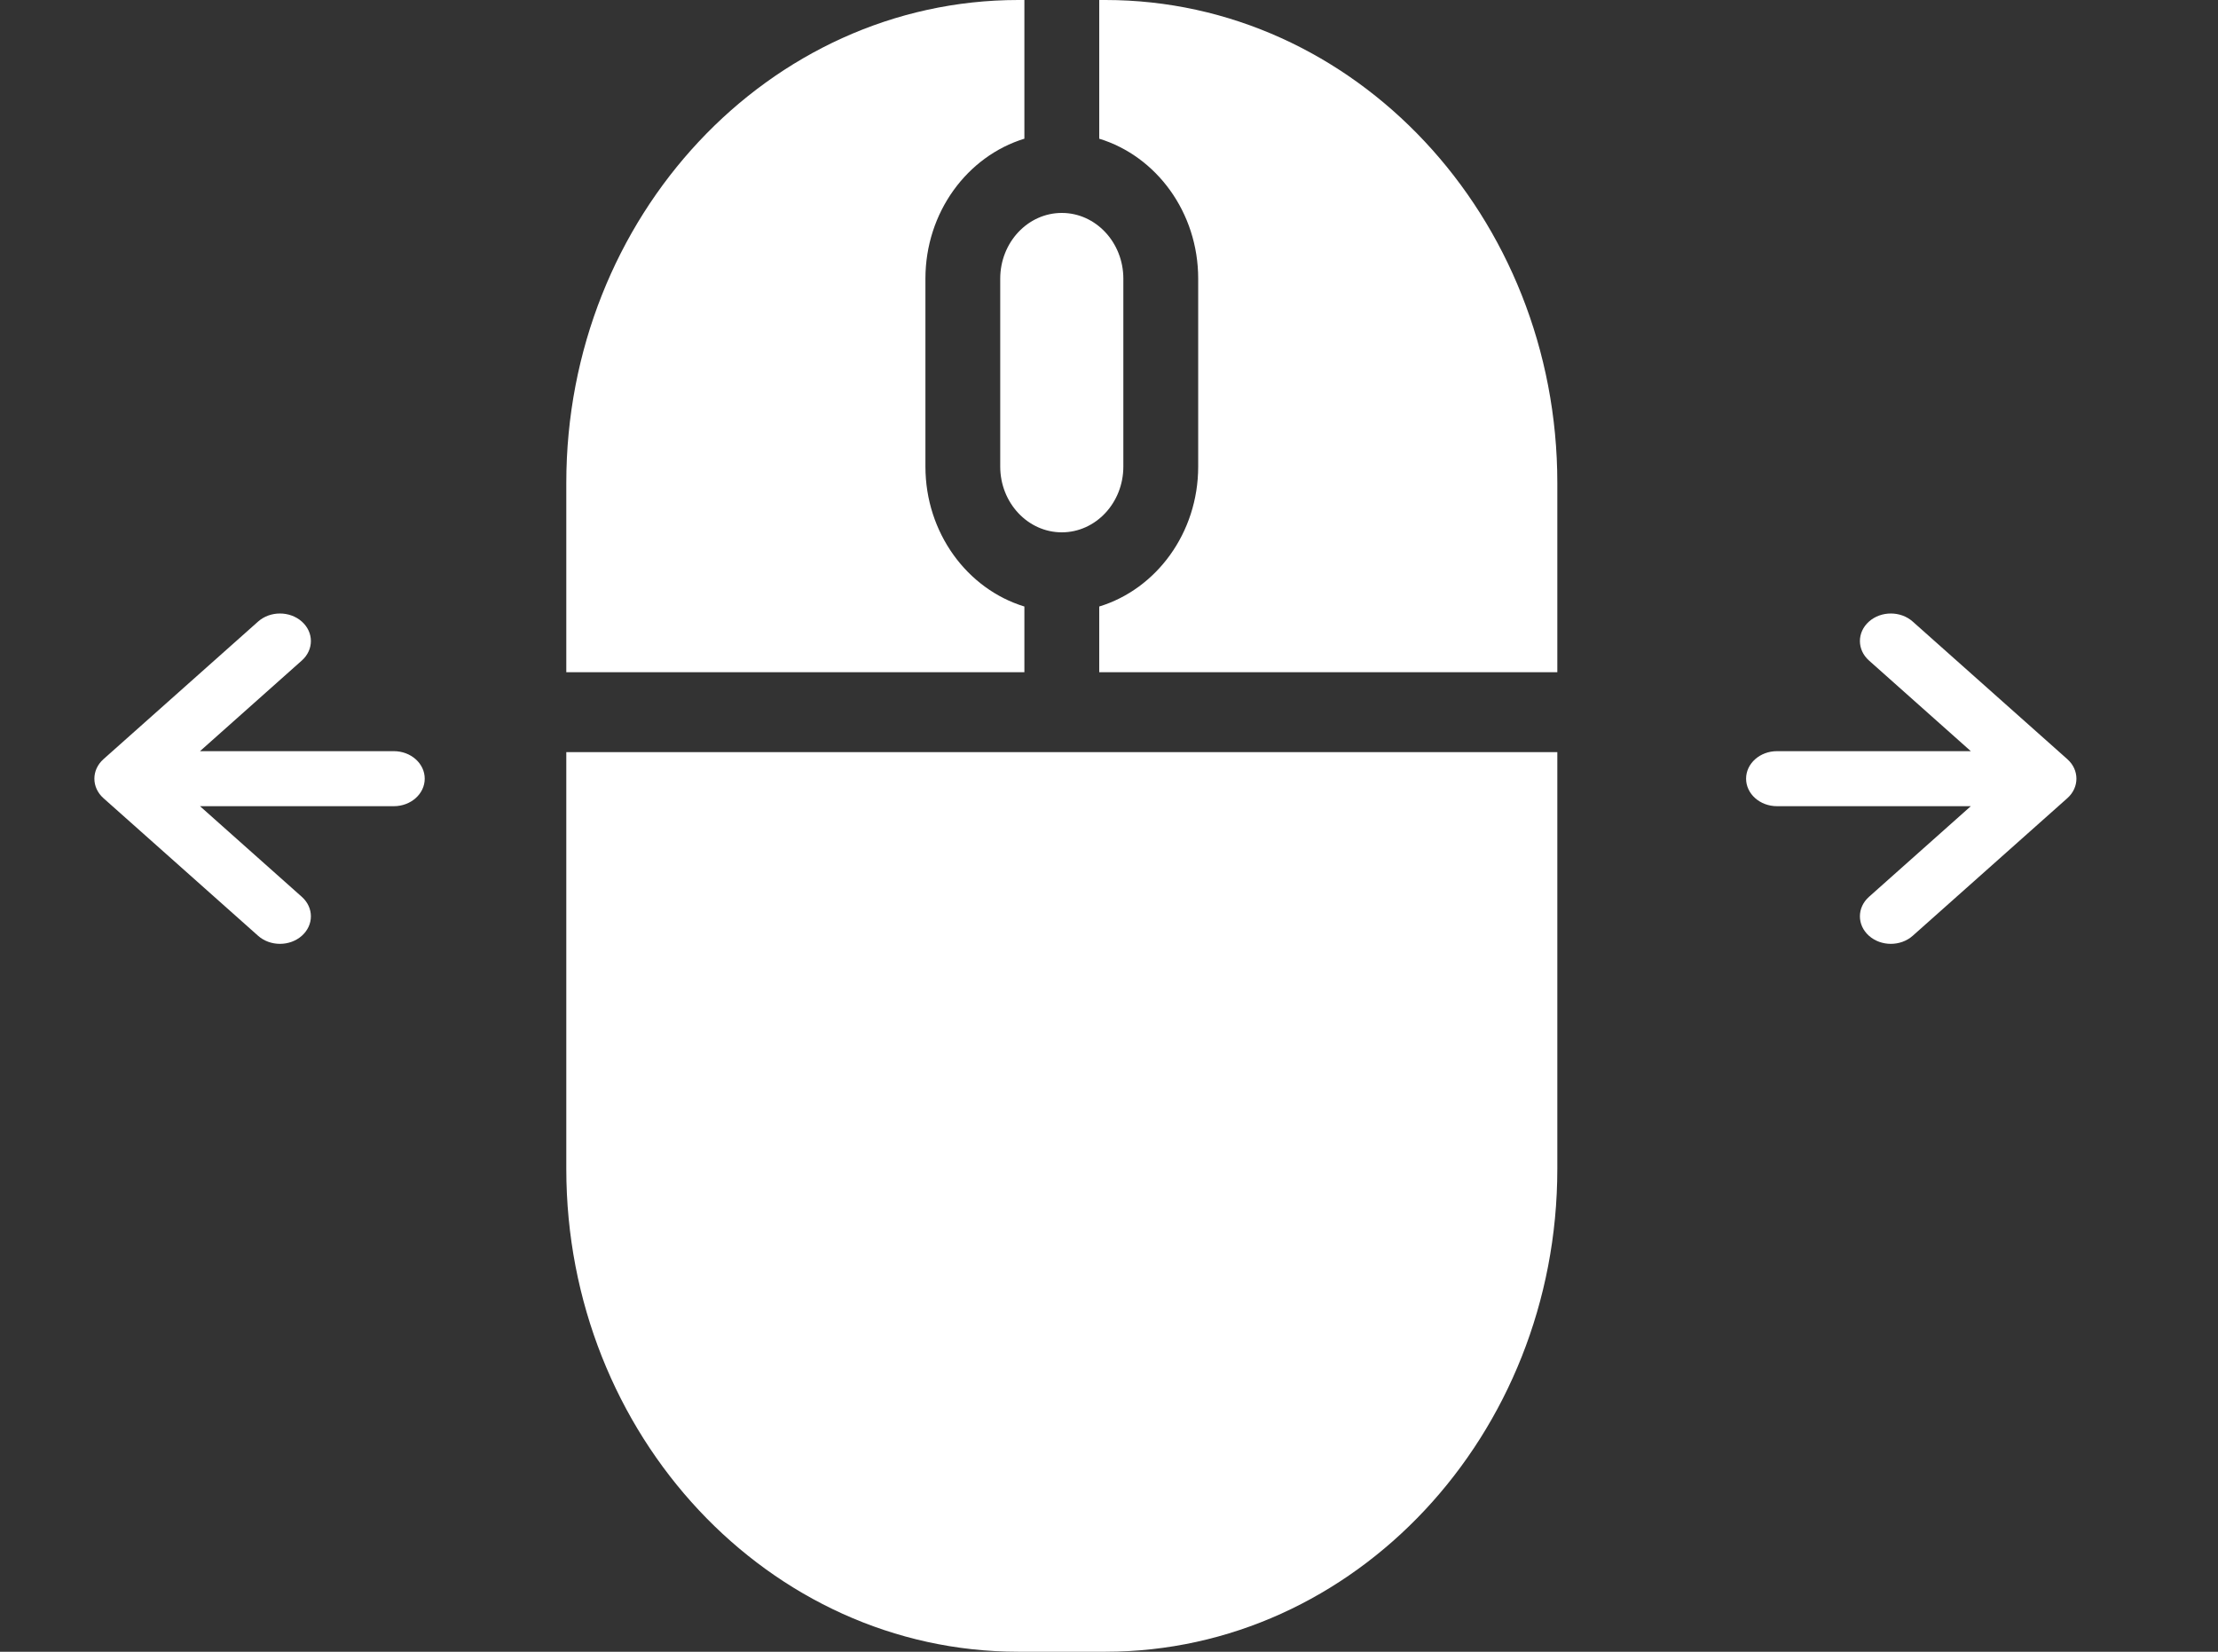 <svg width="47" height="35" viewBox="0 0 47 35" fill="none" xmlns="http://www.w3.org/2000/svg">
<rect x="0" y="0" width="47" height="35" fill="#333333" stroke="none"/>
<path d="M33 15.938V24.769C33 30.41 28.704 35 23.423 35H21.577C16.296 35 12 30.41 12 24.769V15.938H33ZM19.61 9.886V5.905C19.61 4.497 20.499 3.309 21.707 2.939V0H21.577C16.296 0 12 4.59 12 10.231V14.244H21.707V12.852C20.498 12.483 19.61 11.294 19.61 9.886ZM23.804 9.886V5.905C23.804 5.137 23.219 4.512 22.5 4.512C21.78 4.512 21.195 5.137 21.195 5.905V9.886C21.195 10.655 21.78 11.28 22.5 11.28C23.219 11.28 23.804 10.655 23.804 9.886ZM23.423 0H23.293V2.939C24.502 3.309 25.39 4.497 25.39 5.905V9.886C25.39 11.295 24.502 12.483 23.293 12.852V14.244H33V10.231C33 4.59 28.704 0 23.423 0Z" fill="white"/>
<path d="M37.655 15.917H41.762L39.604 13.996C39.348 13.768 39.348 13.399 39.604 13.171C39.86 12.943 40.275 12.943 40.531 13.171L43.808 16.087C44.064 16.315 44.064 16.685 43.808 16.913L40.531 19.829C40.403 19.943 40.235 20 40.067 20C39.9 20 39.732 19.943 39.604 19.829C39.348 19.601 39.348 19.232 39.604 19.004L41.762 17.083H37.655C37.294 17.083 37 16.822 37 16.5C37 16.178 37.294 15.917 37.655 15.917Z" fill="white"/>
<path d="M8.345 15.917H4.238L6.396 13.996C6.652 13.768 6.652 13.399 6.396 13.171C6.14 12.943 5.725 12.943 5.469 13.171L2.192 16.087C1.936 16.315 1.936 16.685 2.192 16.913L5.469 19.829C5.597 19.943 5.765 20 5.933 20C6.1 20 6.268 19.943 6.396 19.829C6.652 19.601 6.652 19.232 6.396 19.004L4.238 17.083H8.345C8.707 17.083 9 16.822 9 16.5C9 16.178 8.707 15.917 8.345 15.917Z" fill="white"/>
</svg>
